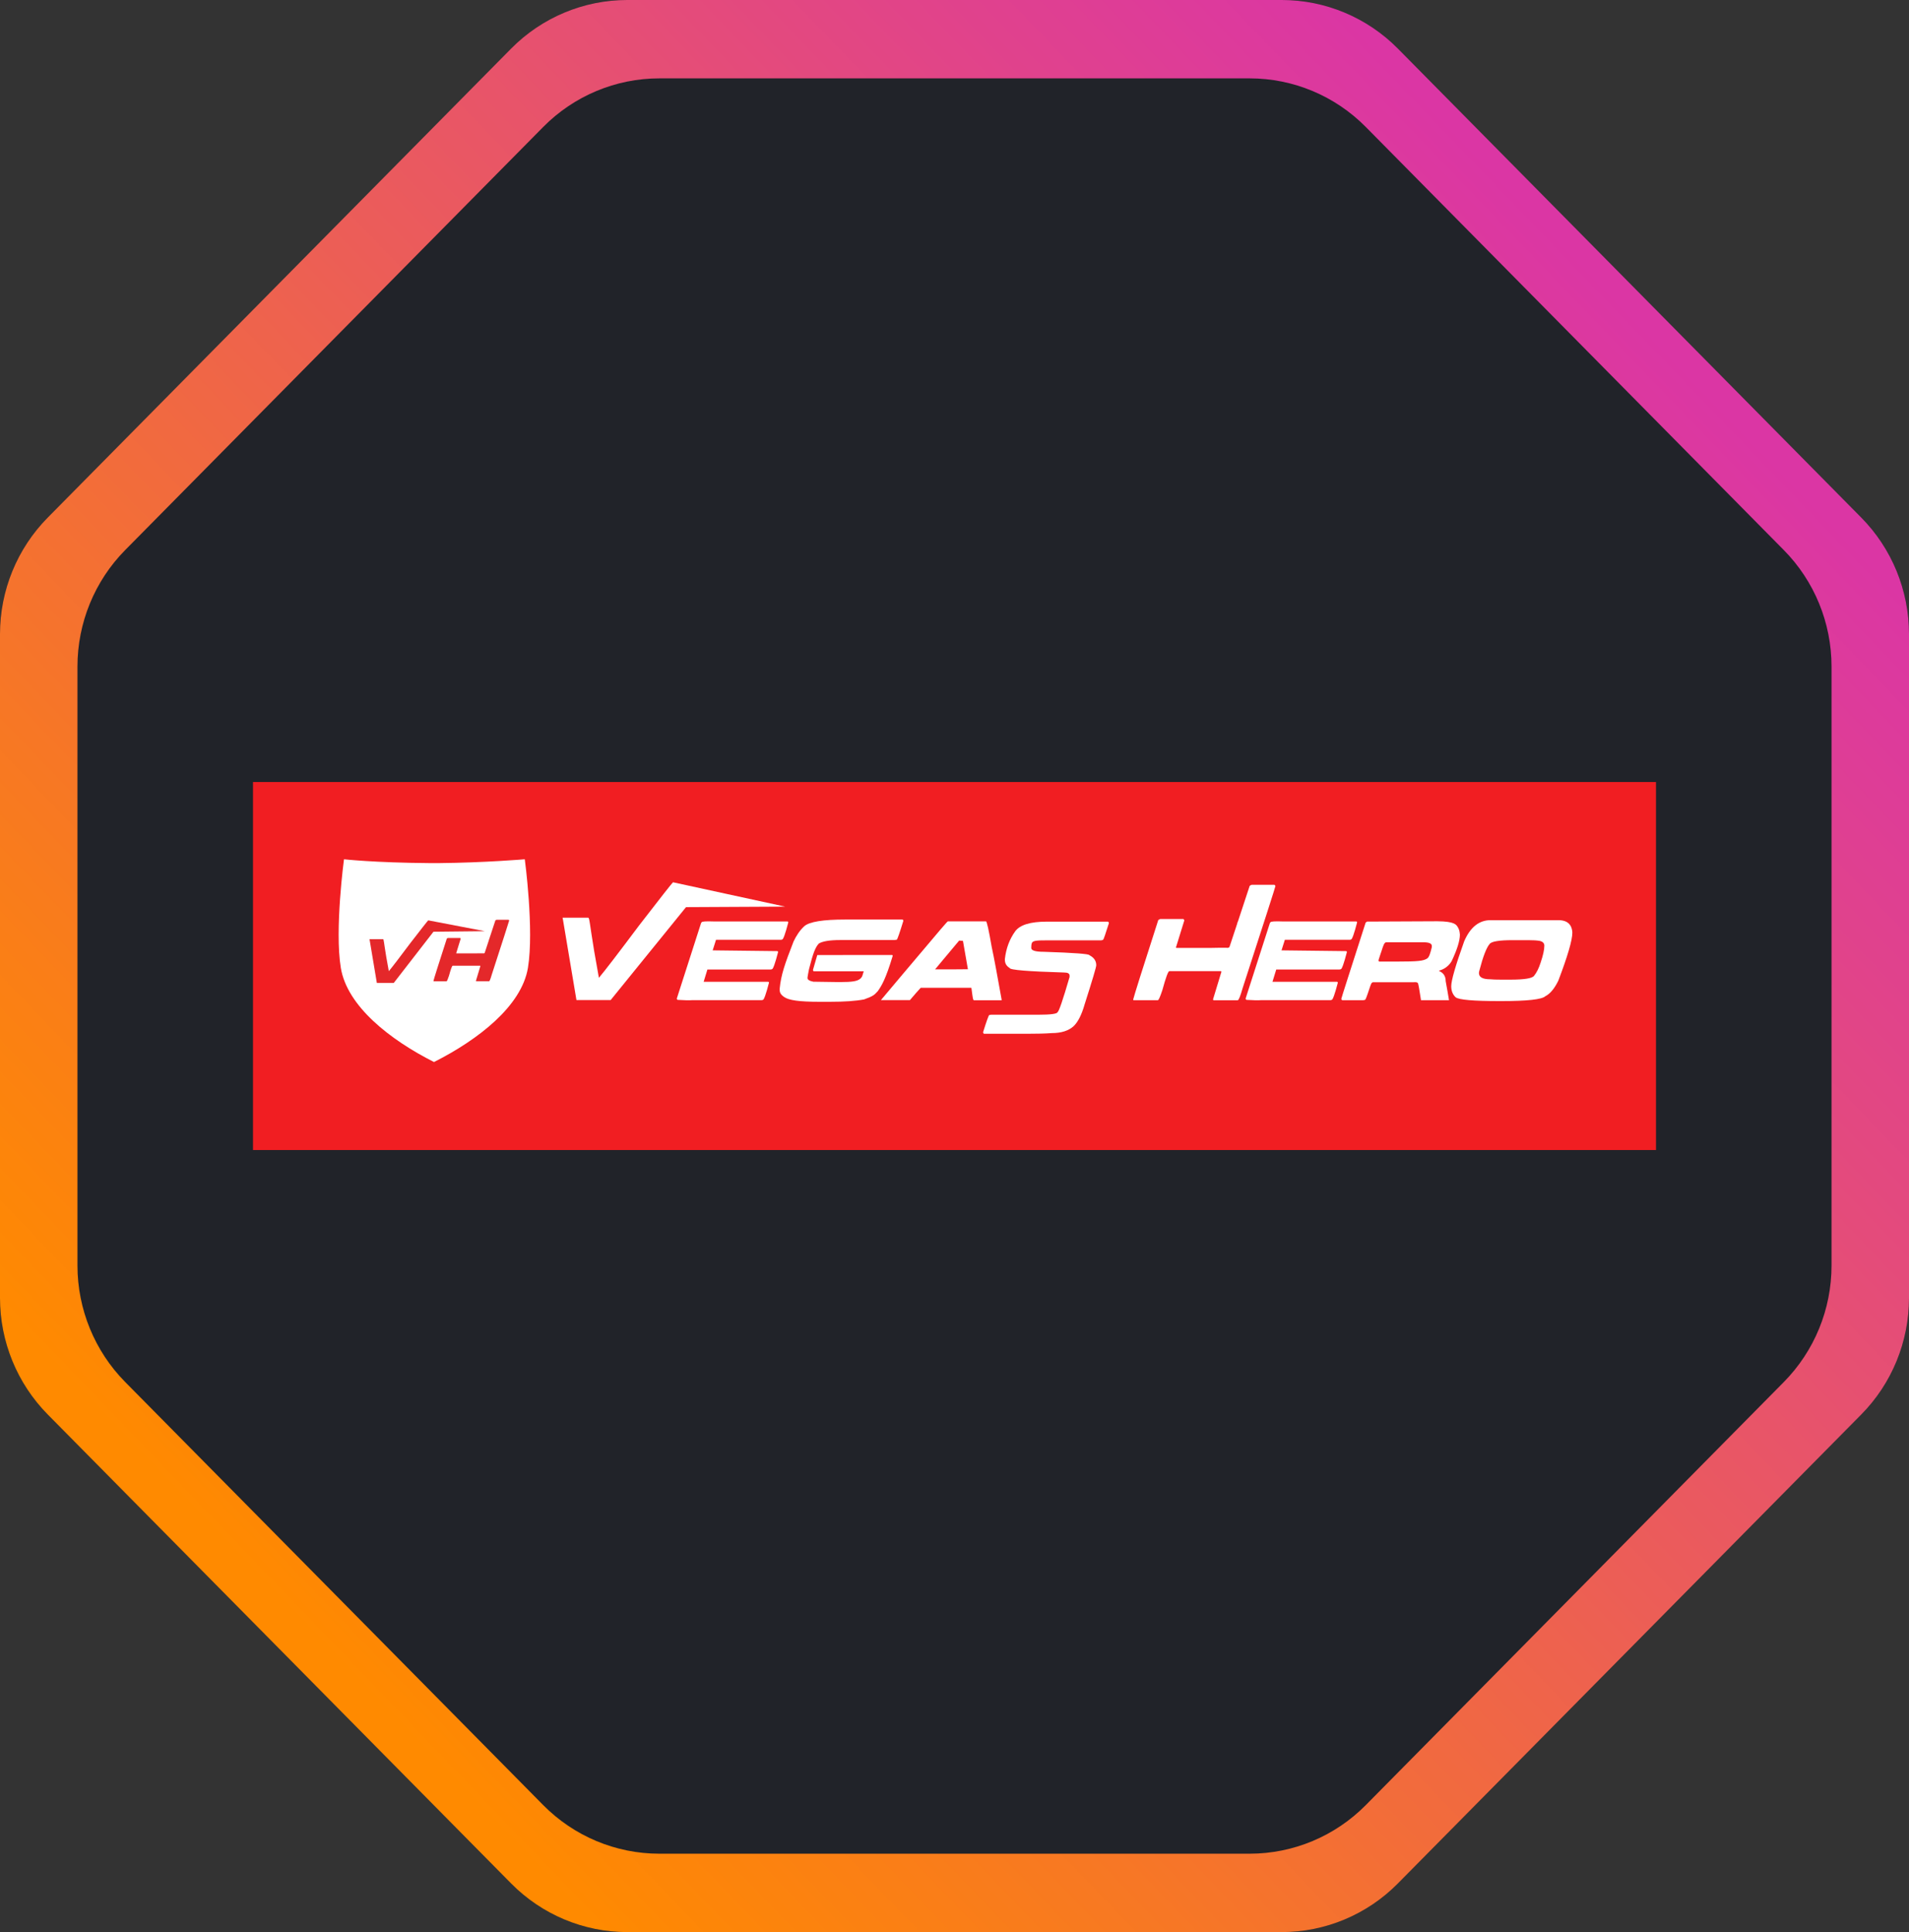 <svg width="83" height="84" viewBox="0 0 83 84" fill="none" xmlns="http://www.w3.org/2000/svg">
<rect x="0" y="0" width="83" height="84" fill="#333333" stroke="none"/>
<g clip-path="url(#clip0)">
<path d="M60.777 81.886C59.44 83.239 57.624 84 55.729 84H27.271C25.376 84 23.56 83.239 22.223 81.886L2.076 61.497C0.746 60.151 0 58.33 0 56.431V27.568C0 25.669 0.746 23.848 2.076 22.502L22.221 2.114C23.558 0.761 25.375 0 27.27 0H55.73C57.625 0 59.441 0.761 60.779 2.114L80.924 22.502C82.254 23.848 83 25.669 83 27.568V56.432C83 58.331 82.254 60.153 80.924 61.498L60.777 81.886Z" fill="#212329"/>
<path d="M60.777 81.886C59.44 83.239 57.624 84 55.729 84H27.271C25.376 84 23.56 83.239 22.223 81.886L2.076 61.497C0.746 60.151 0 58.33 0 56.431V27.568C0 25.669 0.746 23.848 2.076 22.502L22.221 2.114C23.558 0.761 25.375 0 27.27 0H55.73C57.625 0 59.441 0.761 60.779 2.114L80.924 22.502C82.254 23.848 83 25.669 83 27.568V56.432C83 58.331 82.254 60.153 80.924 61.498L60.777 81.886ZM23.617 78.478C24.954 79.831 26.771 80.592 28.666 80.592H54.335C56.229 80.592 58.046 79.831 59.383 78.478L77.556 60.087C78.886 58.741 79.632 56.92 79.632 55.021V28.98C79.632 27.081 78.886 25.26 77.556 23.914L59.383 5.521C58.046 4.168 56.229 3.407 54.334 3.407H28.666C26.771 3.407 24.954 4.168 23.617 5.521L5.444 23.913C4.114 25.259 3.368 27.08 3.368 28.979V55.02C3.368 56.919 4.114 58.74 5.444 60.086L23.617 78.478Z" fill="url(#paint0_linear)"/>
<g clip-path="url(#clip1)">
<path d="M11 34H72.087V50H11V34Z" fill="#F11E22"/>
<path d="M22.817 37.358C22.817 37.358 21.082 37.506 19.071 37.525C18.978 37.527 18.794 37.525 18.702 37.525C16.246 37.506 14.956 37.358 14.956 37.358C14.956 37.358 14.544 40.413 14.818 42.078C15.092 43.744 16.949 45.203 18.87 46.173C20.791 45.203 22.679 43.741 22.954 42.077C23.228 40.413 22.817 37.358 22.817 37.358H22.817Z" fill="white"/>
<path d="M22.111 39.989H21.596C21.578 39.989 21.559 39.997 21.539 40.014L21.265 40.844L21.258 40.86C21.259 40.86 21.256 40.872 21.25 40.892L21.071 41.435C21.071 41.435 21.046 41.446 21.034 41.45H21.031C21.051 41.441 20.617 41.45 20.617 41.45H19.85L19.835 41.443L20.029 40.813C20.022 40.791 20.012 40.78 20.005 40.78H19.483C19.465 40.78 19.445 40.788 19.427 40.805C19.061 41.938 18.867 42.552 18.846 42.646C18.846 42.657 18.85 42.661 18.861 42.661H19.416C19.433 42.661 19.469 42.583 19.52 42.426C19.6 42.133 19.654 41.987 19.681 41.987H20.87C20.881 41.987 20.886 41.991 20.886 42.002L20.694 42.637C20.694 42.653 20.699 42.66 20.71 42.66H21.265C21.288 42.66 21.325 42.568 21.378 42.384C21.884 40.824 22.138 40.037 22.138 40.02V40.012C22.127 39.998 22.119 39.99 22.112 39.99L22.111 39.989ZM21.573 40.038L21.569 40.064C21.567 40.058 21.567 40.053 21.565 40.047C21.57 40.047 21.573 40.044 21.573 40.038Z" fill="#E4282A"/>
<path d="M21.08 40.484L18.619 40.013C18.595 40.031 18.334 40.365 17.832 41.014C17.344 41.667 17.035 42.069 16.905 42.222L16.795 41.609C16.685 40.947 16.688 40.831 16.654 40.831H16.064L16.075 40.885L16.385 42.736H17.119L18.846 40.508L21.08 40.484H21.08Z" fill="#E4282A"/>
<path d="M39.229 39.978H36.75C35.789 39.978 35.197 40.073 34.973 40.264C34.774 40.444 34.61 40.701 34.502 40.934C34.126 41.904 33.959 42.368 33.899 42.983C33.89 43.147 33.936 43.234 34.092 43.345C34.29 43.486 34.738 43.554 35.63 43.554H36.078C36.715 43.554 37.212 43.52 37.572 43.45C37.969 43.306 38.011 43.261 38.169 43.087C38.33 42.854 38.506 42.579 38.812 41.562V41.548C38.812 41.531 38.803 41.52 38.782 41.519L35.534 41.522L35.349 42.159H35.35C35.349 42.162 35.349 42.165 35.347 42.169C35.352 42.209 35.367 42.229 35.393 42.229H37.557L37.543 42.259C37.483 42.459 37.491 42.471 37.393 42.559C37.262 42.654 37.095 42.697 36.497 42.697C35.899 42.686 35.525 42.681 35.377 42.681H35.363C35.193 42.648 35.108 42.593 35.108 42.515C35.108 42.47 35.174 42.139 35.174 42.139C35.353 41.425 35.452 41.183 35.601 41.022C35.763 40.922 36.074 40.87 36.528 40.87H38.886L38.991 40.854C39.017 40.839 39.113 40.567 39.274 40.041C39.274 39.998 39.258 39.978 39.229 39.978Z" fill="white"/>
<path d="M48.171 40.07C48.185 40.07 48.201 40.09 48.215 40.131C48.063 40.612 47.98 40.853 47.963 40.853C47.93 40.873 47.901 40.883 47.873 40.883H45.611C45.155 40.883 44.922 40.879 44.867 40.99C44.843 41.045 44.837 41.128 44.837 41.214C44.837 41.323 45.014 41.38 45.371 41.38C46.7 41.423 47.365 41.473 47.365 41.529C47.564 41.629 47.663 41.775 47.663 41.965C47.663 42.045 47.495 42.611 47.158 43.665C47.03 44.114 46.871 44.429 46.68 44.614C46.458 44.815 46.141 44.915 45.728 44.915C45.469 44.936 45.103 44.945 44.627 44.945H42.785C42.771 44.945 42.757 44.925 42.741 44.884C42.889 44.406 42.979 44.156 43.01 44.131L43.084 44.117H45.12C45.694 44.117 45.982 44.077 45.982 43.997C46.033 43.997 46.208 43.49 46.503 42.477V42.416C46.503 42.325 46.424 42.281 46.265 42.281C44.687 42.234 43.899 42.169 43.899 42.084C43.76 42.003 43.69 41.883 43.69 41.725V41.695C43.742 41.237 43.89 40.836 44.137 40.492C44.341 40.211 44.798 40.07 45.506 40.07H48.172H48.171Z" fill="white"/>
<path d="M34.239 40.061H31.033C30.694 40.048 30.518 40.061 30.507 40.097C30.491 40.111 30.481 40.13 30.475 40.151L29.427 43.411C29.422 43.425 29.431 43.445 29.456 43.47C29.755 43.489 29.968 43.494 30.099 43.483H33.108C33.131 43.483 33.151 43.478 33.17 43.469C33.216 43.469 33.304 43.223 33.432 42.733V42.715C33.432 42.698 33.422 42.687 33.401 42.684H30.594L30.757 42.15H33.504C33.527 42.15 33.547 42.145 33.565 42.136C33.612 42.136 33.7 41.89 33.828 41.4V41.382C33.828 41.365 33.817 41.354 33.797 41.351L30.986 41.318L31.131 40.859H33.947C33.97 40.859 33.99 40.854 34.009 40.845C34.055 40.845 34.143 40.6 34.272 40.109V40.093C34.27 40.075 34.261 40.065 34.239 40.061V40.061Z" fill="white"/>
<path d="M58.971 40.061H55.764C55.426 40.048 55.249 40.061 55.239 40.097C55.223 40.111 55.212 40.13 55.206 40.151L54.158 43.411C54.154 43.425 54.163 43.445 54.188 43.47C54.486 43.489 54.699 43.494 54.831 43.483H57.839C57.862 43.483 57.883 43.478 57.901 43.469C57.947 43.469 58.036 43.223 58.164 42.733V42.715C58.164 42.698 58.153 42.687 58.133 42.684H55.325L55.489 42.15H58.235C58.258 42.15 58.278 42.145 58.297 42.136C58.343 42.136 58.431 41.89 58.559 41.4V41.382C58.559 41.365 58.549 41.354 58.528 41.351L55.718 41.318L55.863 40.859H58.678C58.702 40.859 58.722 40.854 58.74 40.845C58.787 40.845 58.875 40.6 59.003 40.109V40.093C59.001 40.075 58.992 40.065 58.971 40.061V40.061Z" fill="white"/>
<path d="M59.435 40.067L59.375 40.114C58.652 42.363 58.318 43.4 58.318 43.427V43.441C58.334 43.47 58.349 43.486 58.363 43.486H59.269L59.343 43.472C59.374 43.466 59.413 43.367 59.556 42.933C59.606 42.786 59.632 42.703 59.708 42.703H61.471C61.5 42.703 61.627 42.688 61.65 42.75C61.667 42.769 61.712 43.014 61.783 43.486H63.001C62.961 43.236 62.911 42.96 62.856 42.658C62.856 42.442 62.76 42.295 62.57 42.216V42.2C62.809 42.132 62.99 41.996 63.114 41.789C63.353 41.285 63.474 40.899 63.474 40.632C63.462 40.444 63.412 40.359 63.383 40.311C63.318 40.202 63.245 40.058 62.494 40.053L59.435 40.067ZM59.976 41.805C59.976 41.805 59.915 41.811 59.946 41.708C60.006 41.514 60.037 41.441 60.066 41.347C60.145 41.102 60.185 40.966 60.278 40.966H61.876C62.126 40.966 62.252 41.017 62.252 41.119V41.18C62.189 41.444 62.137 41.609 62.058 41.666C61.895 41.781 61.63 41.805 60.775 41.805H59.976Z" fill="white"/>
<path d="M64.809 40.005H67.754C68.069 40.005 68.263 40.125 68.334 40.366C68.354 40.436 68.363 40.495 68.363 40.547C68.363 40.873 68.159 41.57 67.753 42.636C67.584 42.983 67.395 43.208 67.189 43.312C67.039 43.453 66.403 43.523 65.283 43.523H65.195C64.066 43.523 63.431 43.469 63.29 43.359C63.161 43.239 63.097 43.078 63.097 42.876C63.097 42.626 63.285 41.975 63.661 40.922C63.926 40.311 64.308 40.005 64.809 40.005H64.809ZM64.302 42.306C64.302 42.486 64.466 42.575 64.793 42.575C64.892 42.586 65.05 42.591 65.271 42.591H65.672C66.28 42.591 66.623 42.534 66.7 42.423C66.813 42.283 66.907 42.092 66.983 41.853C67.091 41.536 67.145 41.291 67.145 41.116C67.145 41.005 67.076 40.934 66.937 40.905C66.819 40.884 66.655 40.875 66.445 40.875H65.762C65.175 40.875 64.843 40.931 64.766 41.042C64.628 41.2 64.48 41.586 64.32 42.2C64.307 42.241 64.302 42.277 64.302 42.307V42.306Z" fill="white"/>
<path d="M55.407 38.467H54.441C54.407 38.467 54.372 38.483 54.334 38.514L53.82 40.072L53.804 40.1C53.807 40.1 53.801 40.124 53.789 40.163L53.452 41.181C53.452 41.181 53.405 41.202 53.381 41.211L53.374 41.213C53.413 41.194 52.597 41.213 52.597 41.213H51.157L51.126 41.199L51.492 40.016C51.477 39.975 51.461 39.955 51.446 39.955H50.464C50.432 39.955 50.396 39.971 50.359 40.002C49.673 42.13 49.31 43.282 49.268 43.458C49.268 43.477 49.279 43.486 49.299 43.486H50.342C50.374 43.486 50.441 43.34 50.538 43.044C50.688 42.496 50.79 42.221 50.841 42.221H53.076C53.094 42.221 53.104 42.232 53.104 42.252L52.742 43.443C52.742 43.472 52.753 43.488 52.773 43.488H53.813C53.856 43.488 53.926 43.315 54.025 42.969C54.975 40.041 55.451 38.562 55.451 38.531V38.517C55.434 38.484 55.42 38.468 55.406 38.468L55.407 38.467Z" fill="white"/>
<path d="M43.117 41.167C42.988 40.426 42.907 40.056 42.868 40.056H41.211C41.202 40.056 41.098 40.17 40.901 40.4C39.587 41.951 38.722 42.978 38.301 43.481H39.562C39.759 43.248 39.921 43.062 40.032 42.945H42.214C42.239 42.948 42.24 42.956 42.245 43.023C42.293 43.378 42.301 43.487 42.346 43.487H43.475L43.554 43.486C43.349 42.355 43.23 41.686 43.117 41.167H43.117ZM40.655 42.145L41.701 40.894L41.868 40.906L42.083 42.139C42.084 42.14 40.691 42.151 40.655 42.145V42.145Z" fill="white"/>
<path d="M34.138 39.417L29.261 38.358C29.218 38.394 28.725 39.02 27.782 40.241C26.864 41.467 26.283 42.224 26.039 42.511L25.835 41.359C25.63 40.114 25.633 39.897 25.571 39.897H24.46L24.479 39.997L25.063 43.478H26.551L29.827 39.439L34.139 39.417H34.138Z" fill="white"/>
</g>
</g>
<defs>
<linearGradient id="paint0_linear" x1="15.455" y1="73.138" x2="74.087" y2="16.778" gradientUnits="userSpaceOnUse">
<stop stop-color="#FF8A00"/>
<stop offset="1" stop-color="#DB36A4"/>
</linearGradient>
<clipPath id="clip0">
<rect width="83" height="84" rx="2" fill="white"/>
</clipPath>
<clipPath id="clip1">
<rect width="61" height="16" fill="white" transform="translate(11 34)"/>
</clipPath>
</defs>
</svg>
